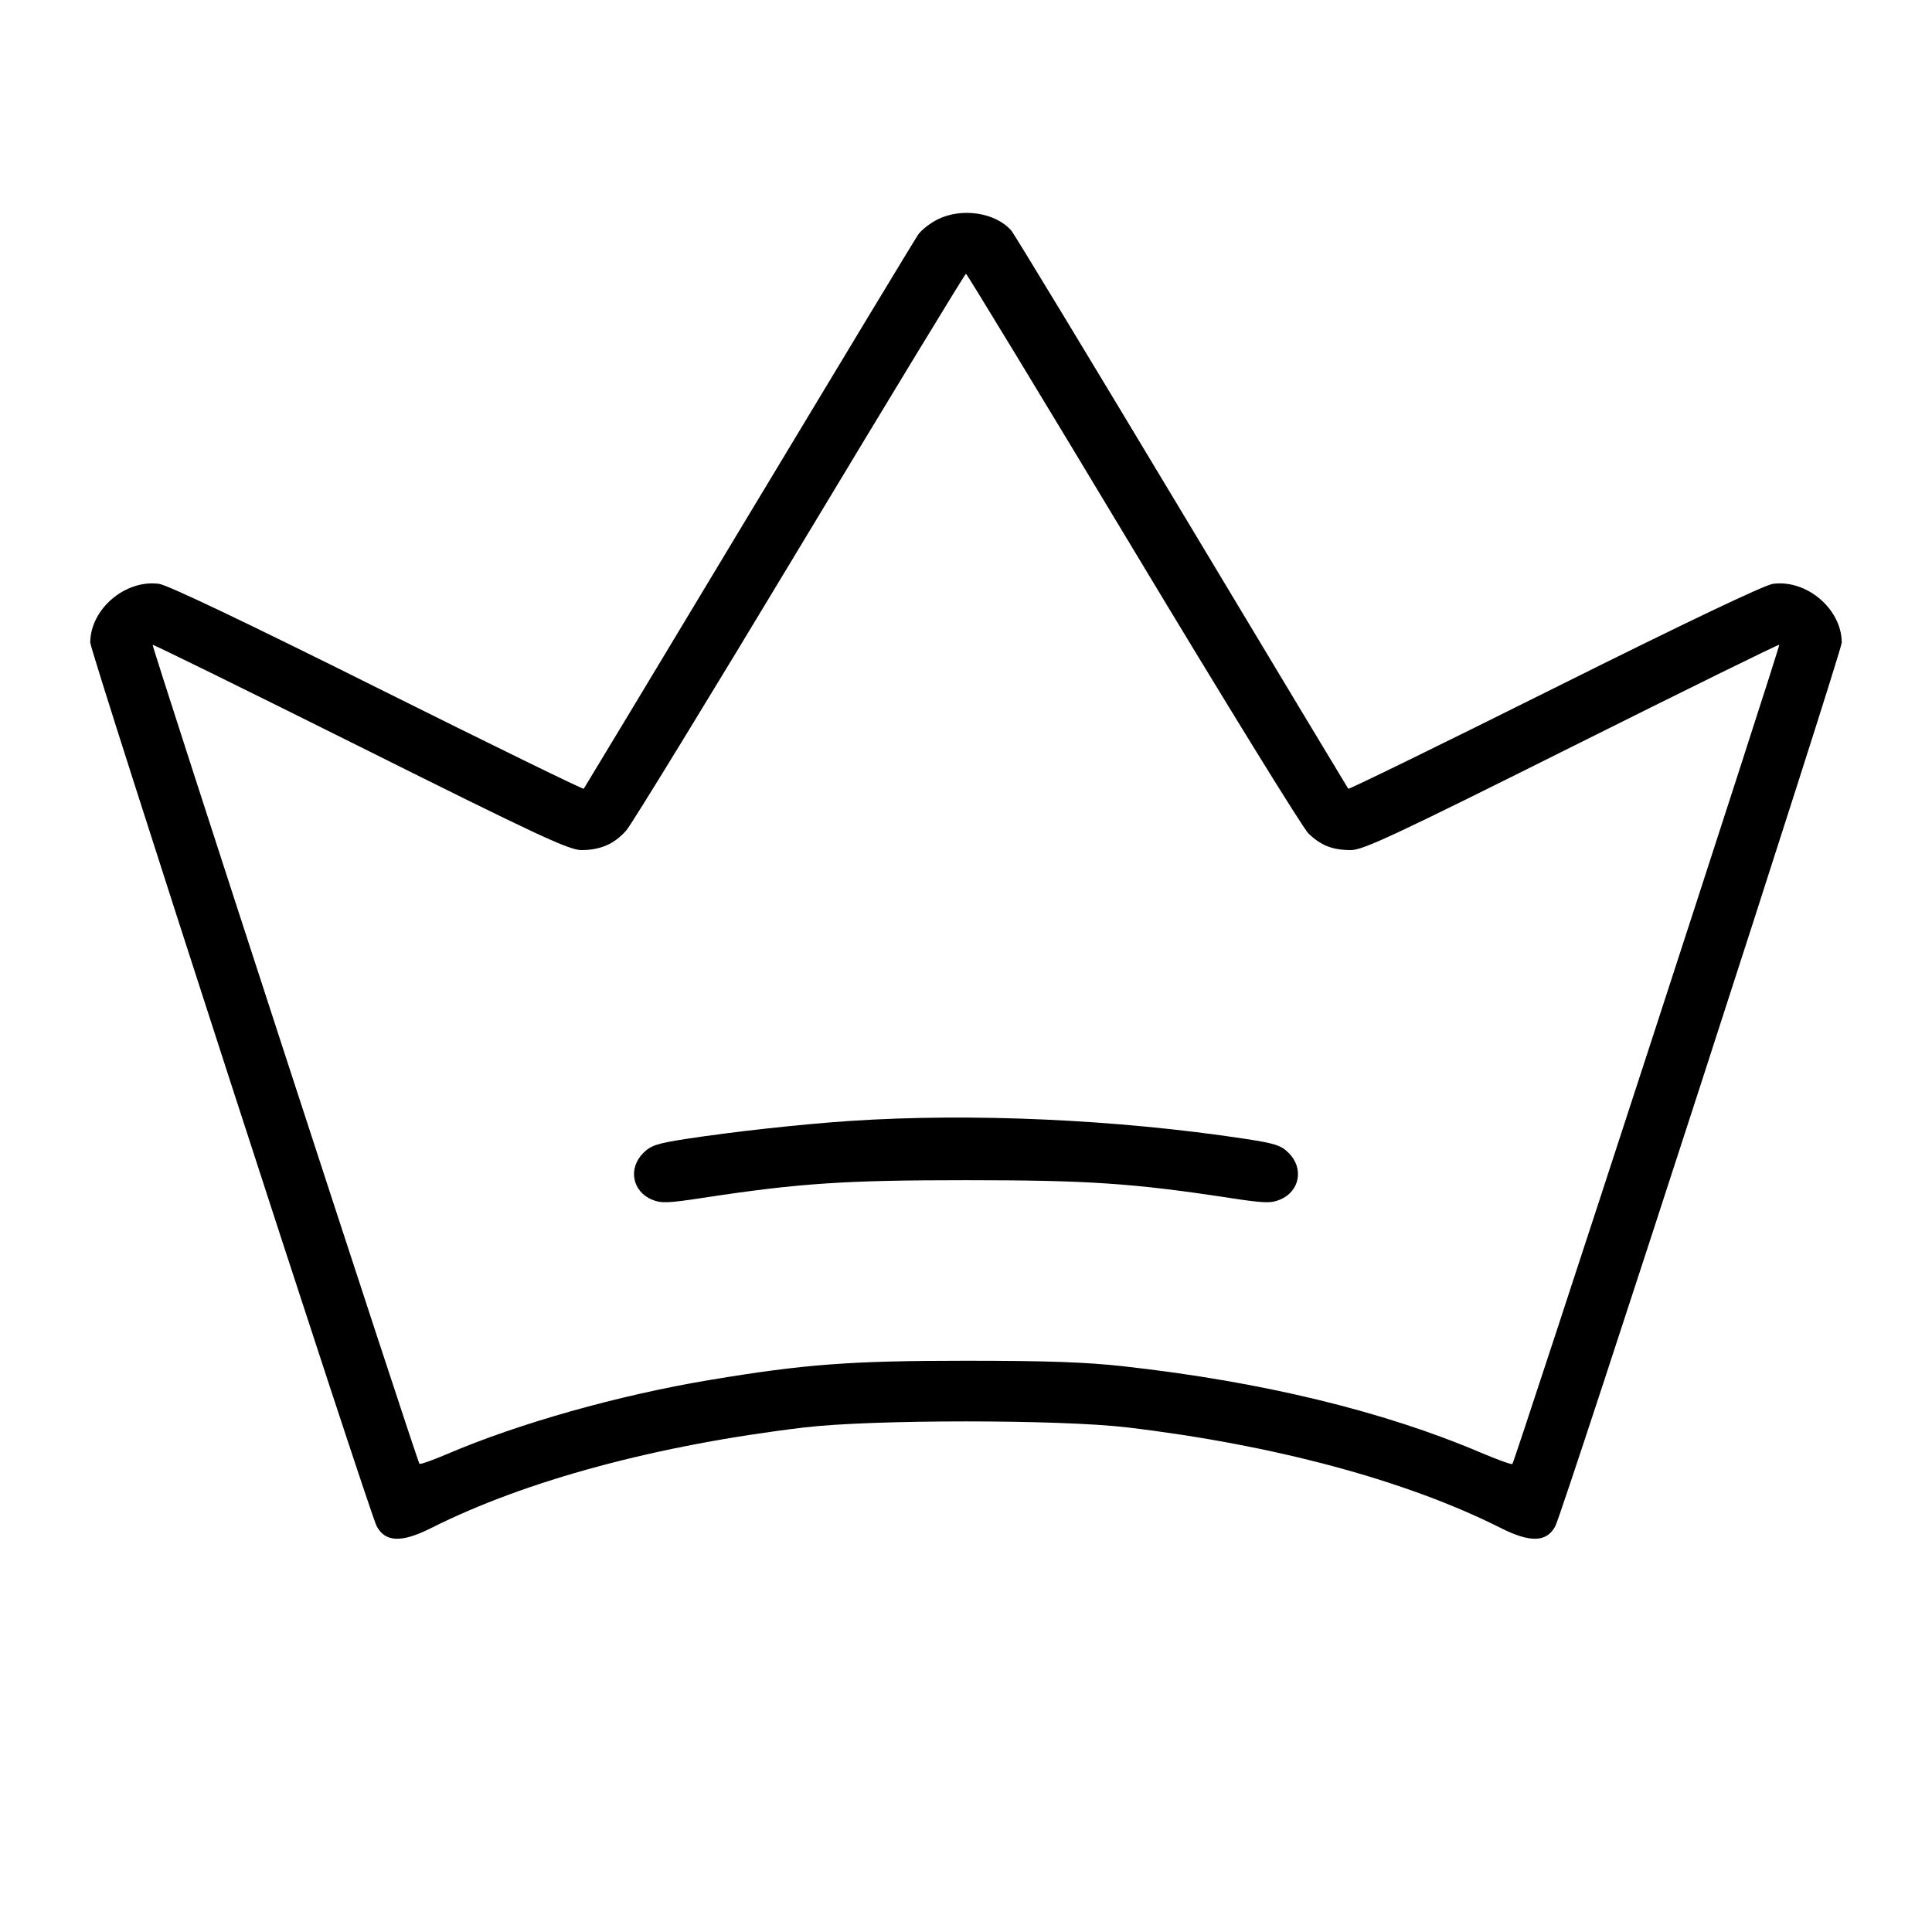 <svg fill="currentColor" viewBox="0 0 256 256" xmlns="http://www.w3.org/2000/svg"><path d="M124.263 29.060 C 123.263 29.555,122.093 30.467,121.662 31.087 C 121.232 31.706,111.121 48.437,99.193 68.267 C 87.265 88.096,77.435 104.408,77.349 104.516 C 77.262 104.623,64.959 98.609,50.009 91.151 C 32.513 82.423,22.198 77.508,21.063 77.359 C 16.589 76.772,11.988 80.698,11.956 85.131 C 11.947 86.327,48.908 200.348,49.913 202.228 C 51.060 204.370,53.225 204.442,57.147 202.466 C 69.650 196.170,87.084 191.472,106.582 189.144 C 115.518 188.077,140.482 188.077,149.418 189.144 C 168.916 191.472,186.350 196.170,198.853 202.466 C 202.771 204.440,204.940 204.370,206.083 202.234 C 207.086 200.359,244.053 86.323,244.044 85.130 C 244.012 80.698,239.410 76.772,234.937 77.359 C 233.802 77.508,223.487 82.423,205.991 91.151 C 191.041 98.609,178.738 104.623,178.652 104.516 C 178.565 104.408,168.640 87.904,156.596 67.840 C 144.552 47.776,134.391 31.004,134.015 30.568 C 131.949 28.168,127.465 27.475,124.263 29.060 M150.114 72.700 C 162.159 92.734,172.623 109.712,173.367 110.430 C 175.038 112.041,176.565 112.640,179.003 112.640 C 180.617 112.640,184.754 110.706,208.251 98.965 C 223.303 91.443,235.683 85.354,235.762 85.433 C 235.920 85.592,200.709 193.673,200.398 193.985 C 200.291 194.091,198.406 193.414,196.209 192.480 C 183.217 186.956,167.210 183.086,148.907 181.044 C 143.949 180.491,138.715 180.306,128.000 180.306 C 112.672 180.306,106.603 180.761,94.080 182.849 C 81.965 184.869,68.762 188.593,59.188 192.691 C 57.309 193.495,55.685 194.067,55.580 193.962 C 55.278 193.660,20.073 85.598,20.227 85.444 C 20.303 85.369,32.689 91.457,47.753 98.973 C 71.444 110.795,75.400 112.640,77.051 112.640 C 79.561 112.640,81.431 111.818,82.993 110.029 C 83.694 109.227,94.057 92.302,106.022 72.418 C 117.988 52.535,127.876 36.269,127.995 36.271 C 128.115 36.274,138.069 52.667,150.114 72.700 M112.640 148.529 C 106.310 148.949,97.099 149.959,90.884 150.916 C 87.064 151.505,86.236 151.778,85.231 152.783 C 83.206 154.808,83.775 157.864,86.380 158.952 C 87.600 159.462,88.475 159.434,93.065 158.733 C 105.829 156.785,111.844 156.380,128.000 156.380 C 144.156 156.380,150.171 156.785,162.935 158.733 C 167.525 159.434,168.400 159.462,169.620 158.952 C 172.227 157.863,172.794 154.808,170.766 152.780 C 169.746 151.760,168.944 151.502,164.899 150.889 C 148.015 148.331,128.759 147.461,112.640 148.529 " stroke="none" fill-rule="evenodd"></path></svg>